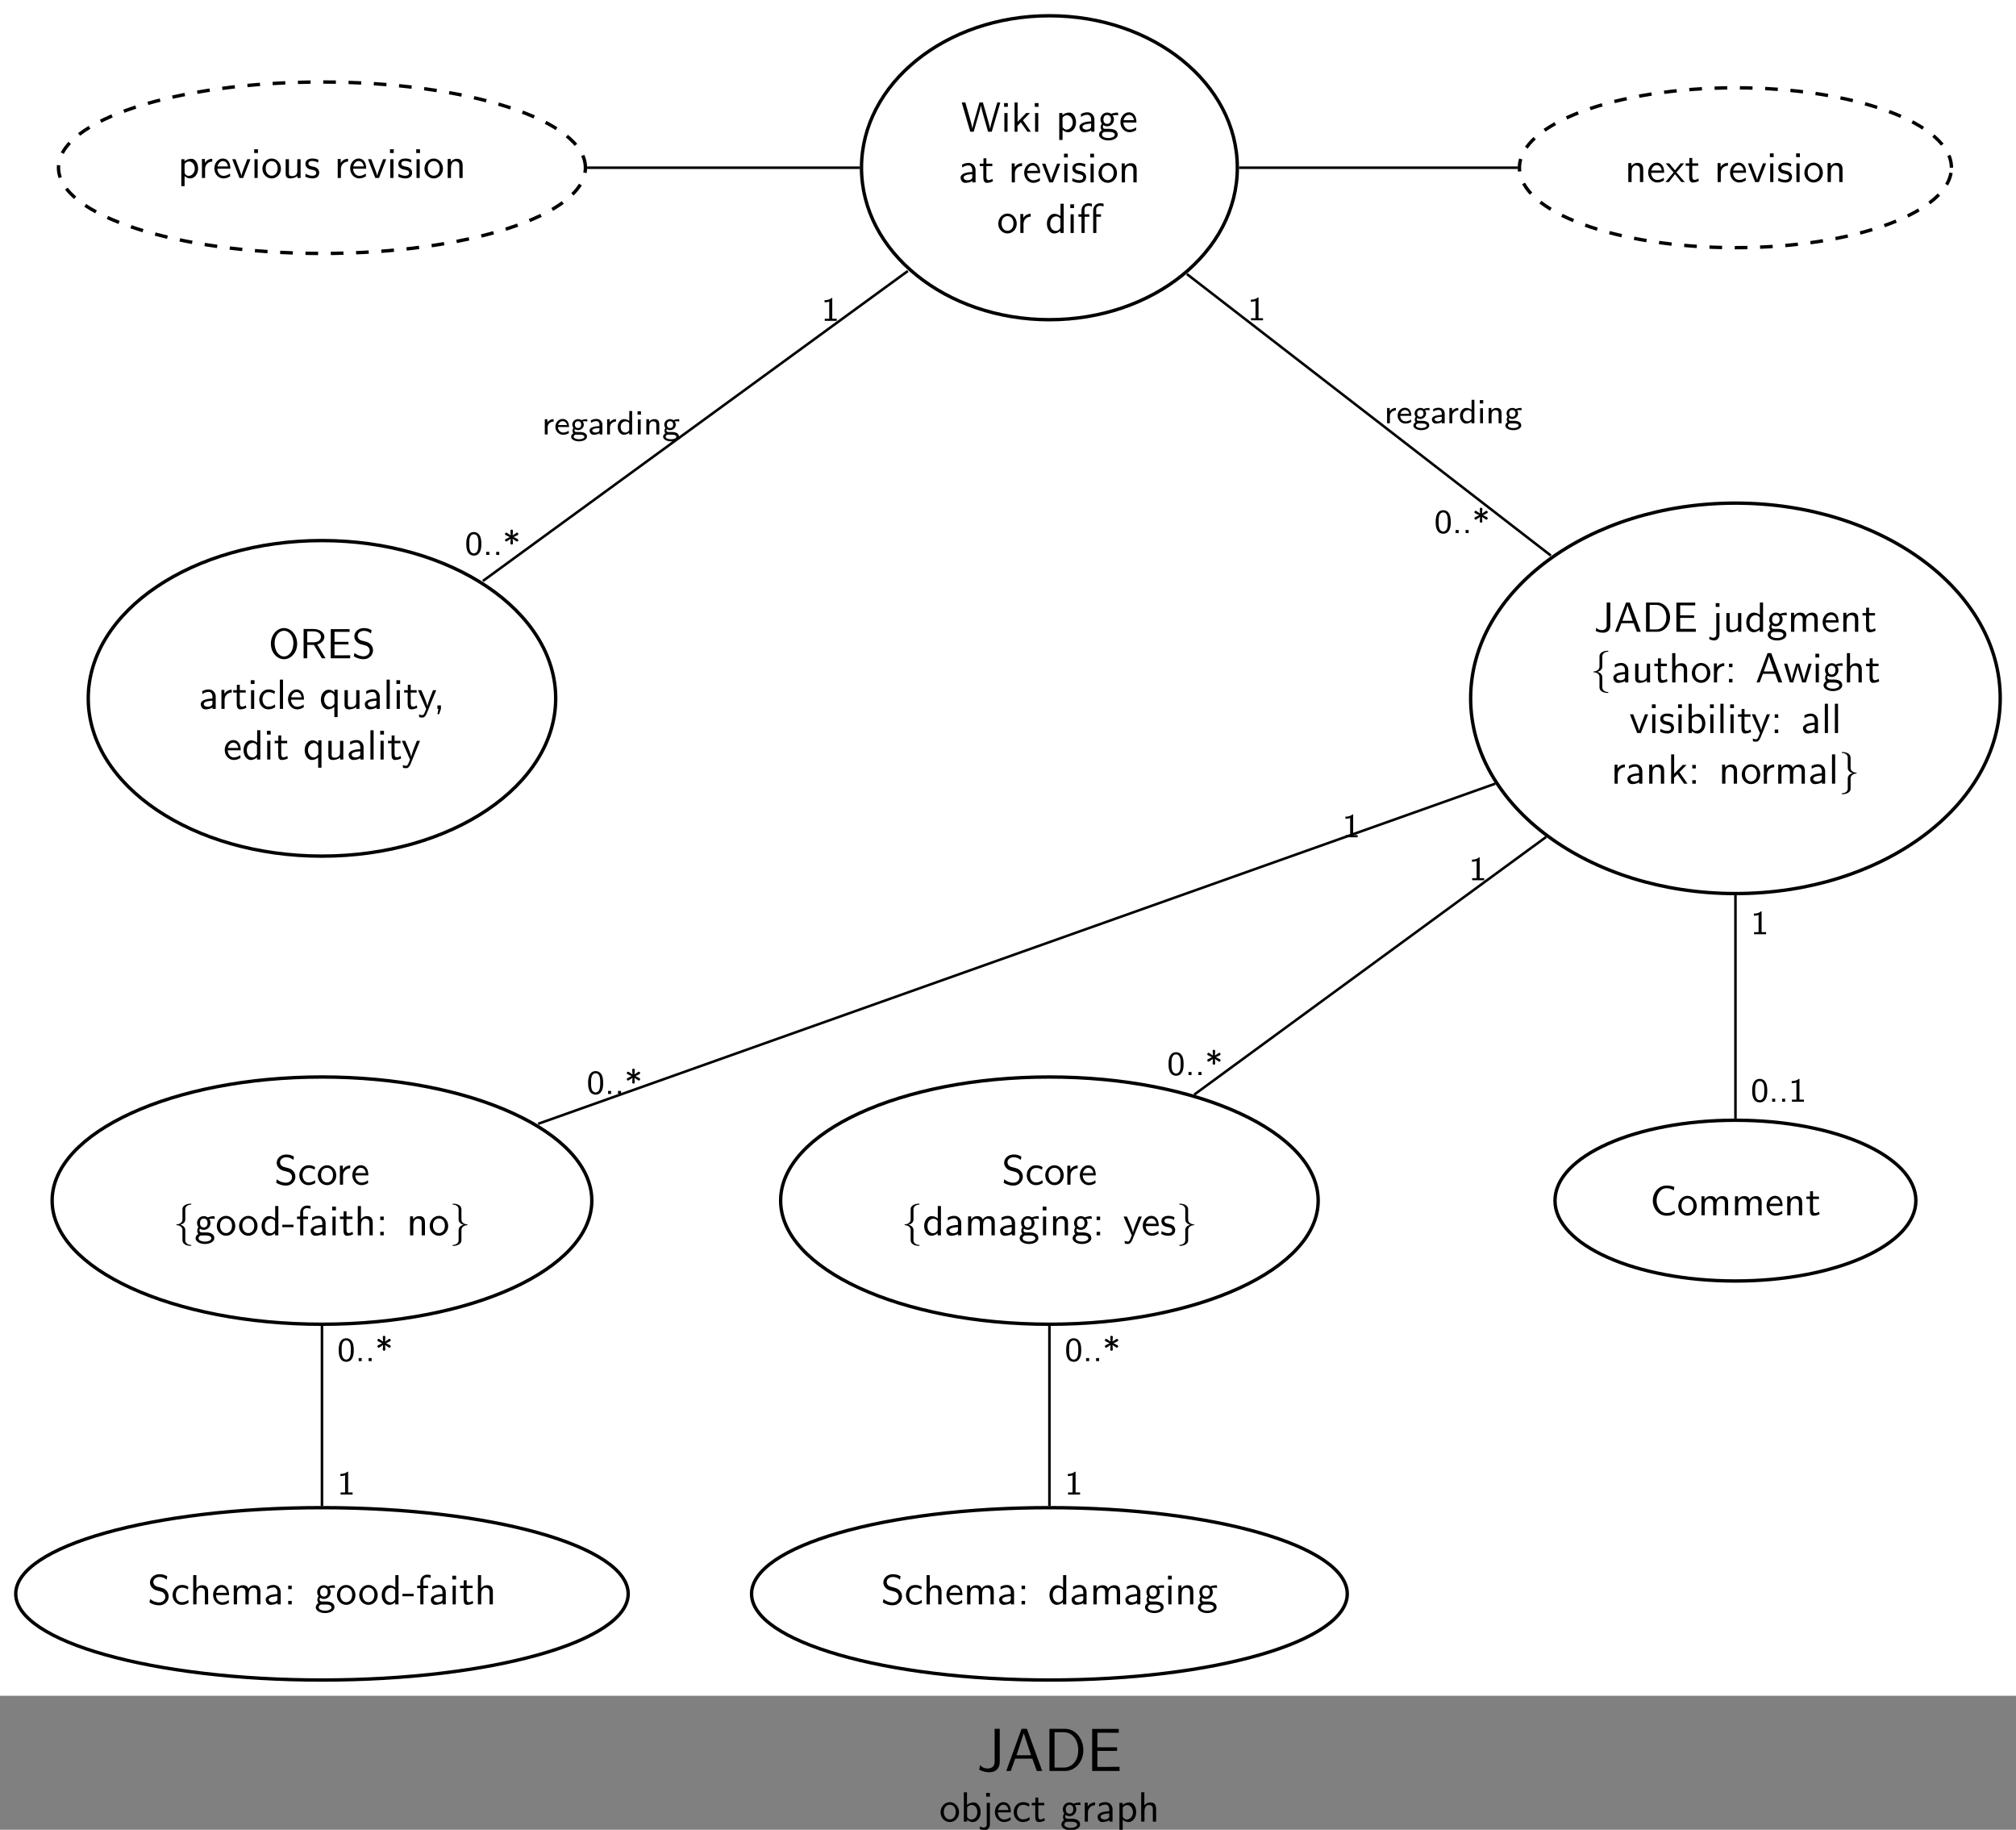 <?xml version='1.0' encoding='UTF-8'?>
<!-- This file was generated by dvisvgm 2.1.3 -->
<svg height='432.122pt' version='1.1' viewBox='-17.938 52.801 476.165 432.122' width='476.165pt' xmlns='http://www.w3.org/2000/svg' xmlns:xlink='http://www.w3.org/1999/xlink'>
<rect x="-17.938" y="52.801" width="476.165" height="432.122" fill="#808080" stroke="none"/>
<defs>
<path d='M5.265 -9.956H4.003L0.387 0H1.449L2.496 -2.912H6.542L7.603 0H8.88L5.265 -9.956ZM4.519 -8.923L6.241 -3.716H2.812L4.519 -8.923Z' id='g0-65'/>
<path d='M1.306 -9.956V0H4.992C7.388 0 9.311 -2.166 9.311 -4.892C9.311 -7.69 7.403 -9.956 4.992 -9.956H1.306ZM2.511 -0.803V-9.153H4.663C6.585 -9.153 8.106 -7.503 8.106 -4.906C8.106 -2.281 6.513 -0.803 4.663 -0.803H2.511Z' id='g0-68'/>
<path d='M7.173 -4.734V-5.595H2.525V-9.038H4.476C4.648 -9.038 4.82 -9.024 4.992 -9.024H7.575V-9.928H1.291V0H7.761V-0.976H5.882C5.71 -0.976 5.538 -0.961 5.365 -0.961H2.525V-4.734H7.173Z' id='g0-69'/>
<path d='M5.437 -9.956H4.232V-2.181C4.232 -1.349 3.83 -0.588 2.568 -0.588C1.765 -0.588 1.148 -0.961 0.789 -1.377L0.588 -0.301C1.42 0.129 2.224 0.301 2.984 0.301C4.49 0.301 5.437 -0.588 5.437 -2.123V-9.956Z' id='g0-74'/>
<path d='M2.819 -6.147C2.819 -6.545 3.078 -7.183 4.164 -7.253C4.214 -7.263 4.254 -7.303 4.254 -7.362C4.254 -7.472 4.174 -7.472 4.065 -7.472C3.068 -7.472 2.162 -6.964 2.152 -6.227V-3.955C2.152 -3.567 2.152 -3.248 1.753 -2.919C1.405 -2.63 1.026 -2.61 0.807 -2.6C0.757 -2.59 0.717 -2.55 0.717 -2.491C0.717 -2.391 0.777 -2.391 0.877 -2.381C1.534 -2.341 2.012 -1.983 2.122 -1.494C2.152 -1.385 2.152 -1.365 2.152 -1.006V0.966C2.152 1.385 2.152 1.704 2.63 2.082C3.019 2.381 3.676 2.491 4.065 2.491C4.174 2.491 4.254 2.491 4.254 2.381C4.254 2.281 4.194 2.281 4.095 2.271C3.467 2.232 2.979 1.913 2.849 1.405C2.819 1.315 2.819 1.295 2.819 0.936V-1.156C2.819 -1.614 2.74 -1.783 2.421 -2.102C2.212 -2.311 1.923 -2.411 1.644 -2.491C2.461 -2.72 2.819 -3.178 2.819 -3.756V-6.147Z' id='g3-102'/>
<path d='M2.152 1.166C2.152 1.564 1.893 2.202 0.807 2.271C0.757 2.281 0.717 2.321 0.717 2.381C0.717 2.491 0.827 2.491 0.917 2.491C1.883 2.491 2.809 2.002 2.819 1.245V-1.026C2.819 -1.415 2.819 -1.734 3.218 -2.062C3.567 -2.351 3.945 -2.371 4.164 -2.381C4.214 -2.391 4.254 -2.431 4.254 -2.491C4.254 -2.59 4.194 -2.59 4.095 -2.6C3.437 -2.64 2.959 -2.999 2.849 -3.487C2.819 -3.597 2.819 -3.616 2.819 -3.975V-5.948C2.819 -6.366 2.819 -6.685 2.341 -7.064C1.943 -7.372 1.255 -7.472 0.917 -7.472C0.827 -7.472 0.717 -7.472 0.717 -7.362C0.717 -7.263 0.777 -7.263 0.877 -7.253C1.504 -7.213 1.993 -6.894 2.122 -6.386C2.152 -6.296 2.152 -6.276 2.152 -5.918V-3.826C2.152 -3.367 2.232 -3.198 2.55 -2.879C2.76 -2.67 3.049 -2.57 3.328 -2.491C2.511 -2.262 2.152 -1.803 2.152 -1.225V1.166Z' id='g3-103'/>
<path d='M1.753 -3.846H2.849V-4.423H1.724V-5.609C1.724 -6.346 2.391 -6.416 2.65 -6.416C2.849 -6.416 3.118 -6.396 3.457 -6.247V-6.914C3.337 -6.944 3.029 -7.024 2.66 -7.024C1.724 -7.024 1.006 -6.316 1.006 -5.32V-4.423H0.269V-3.846H1.006V0H1.753V-3.846ZM4.513 -3.846H5.609V-4.423H4.483V-5.609C4.483 -6.346 5.151 -6.416 5.41 -6.416C5.609 -6.416 5.878 -6.396 6.217 -6.247V-6.914C6.097 -6.944 5.788 -7.024 5.42 -7.024C4.483 -7.024 3.766 -6.316 3.766 -5.32V0H4.513V-3.846Z' id='g2-11'/>
<path d='M1.793 -0.01V-0.827H0.966V0H1.215L0.966 1.245H1.375L1.793 -0.01Z' id='g2-44'/>
<path d='M2.75 -1.923V-2.501H0.11V-1.923H2.75Z' id='g2-45'/>
<path d='M1.793 -4.423H0.966V-3.597H1.793V-4.423ZM0.966 -0.827V0H1.793V-0.827H0.966Z' id='g2-58'/>
<path d='M3.756 -6.914H2.879L0.279 0H1.016L1.783 -2.032H4.682L5.44 0H6.356L3.756 -6.914ZM4.463 -2.59H1.993L2.64 -4.394C2.849 -4.981 3.158 -5.828 3.228 -6.197H3.238C3.258 -6.057 3.328 -5.808 3.557 -5.151L4.463 -2.59Z' id='g2-65'/>
<path d='M5.798 -1.136C5.21 -0.747 4.872 -0.538 3.885 -0.538C2.451 -0.538 1.554 -2.032 1.554 -3.467C1.554 -4.822 2.381 -6.386 3.905 -6.386C4.613 -6.386 5.061 -6.217 5.609 -5.868L5.748 -6.685C5.32 -6.894 4.553 -7.024 3.915 -7.024C2.072 -7.024 0.658 -5.469 0.658 -3.377C0.658 -1.803 1.843 0.11 3.915 0.11C4.832 0.11 5.21 -0.05 5.858 -0.448L5.798 -1.136Z' id='g2-67'/>
<path d='M0.956 -6.914V0H3.577C5.27 0 6.625 -1.514 6.625 -3.397C6.625 -5.33 5.28 -6.914 3.567 -6.914H0.956ZM1.813 -0.558V-6.356H3.337C4.732 -6.356 5.768 -5.151 5.768 -3.397C5.768 -1.704 4.732 -0.558 3.337 -0.558H1.813Z' id='g2-68'/>
<path d='M5.111 -3.278V-3.885H1.823V-6.247H3.198C3.318 -6.247 3.437 -6.237 3.557 -6.237H5.38V-6.884H0.936V0H5.519V-0.707H4.264C4.144 -0.707 4.025 -0.697 3.905 -0.697H1.823V-3.278H5.111Z' id='g2-69'/>
<path d='M3.865 -6.914H3.009V-1.514C3.009 -1.345 3.009 -0.389 1.833 -0.389C1.415 -0.389 0.897 -0.568 0.558 -0.946L0.418 -0.199C0.658 -0.08 1.285 0.219 2.122 0.219C3.148 0.219 3.865 -0.359 3.865 -1.484V-6.914Z' id='g2-74'/>
<path d='M6.765 -3.437C6.765 -5.529 5.32 -7.133 3.666 -7.133C1.973 -7.133 0.558 -5.509 0.558 -3.437C0.558 -1.325 2.032 0.219 3.656 0.219C5.32 0.219 6.765 -1.345 6.765 -3.437ZM3.666 -0.428C2.491 -0.428 1.445 -1.674 1.445 -3.587C1.445 -5.41 2.54 -6.496 3.656 -6.496C4.812 -6.496 5.878 -5.37 5.878 -3.587C5.878 -1.644 4.802 -0.428 3.666 -0.428Z' id='g2-79'/>
<path d='M4.174 -3.248C5.2 -3.547 5.868 -4.254 5.868 -5.061C5.868 -6.047 4.782 -6.914 3.357 -6.914H0.956V0H1.813V-3.158H3.387L5.26 0H6.147L4.174 -3.248ZM1.813 -3.766V-6.356H3.248C4.403 -6.356 5.061 -5.768 5.061 -5.061S4.423 -3.766 3.248 -3.766H1.813Z' id='g2-82'/>
<path d='M4.633 -6.635C4.085 -6.964 3.537 -7.133 2.809 -7.133C1.425 -7.133 0.558 -6.157 0.558 -5.171C0.558 -4.742 0.697 -4.324 1.096 -3.905C1.514 -3.457 1.953 -3.337 2.54 -3.198C3.387 -2.989 3.487 -2.959 3.766 -2.71C3.965 -2.54 4.184 -2.212 4.184 -1.783C4.184 -1.126 3.636 -0.468 2.73 -0.468C2.321 -0.468 1.425 -0.568 0.588 -1.275L0.438 -0.468C1.315 0.08 2.112 0.219 2.74 0.219C4.055 0.219 4.971 -0.787 4.971 -1.883C4.971 -2.531 4.663 -3.009 4.443 -3.248C3.975 -3.746 3.646 -3.836 2.73 -4.065C2.152 -4.204 1.993 -4.244 1.694 -4.503C1.624 -4.563 1.345 -4.852 1.345 -5.29C1.345 -5.878 1.883 -6.476 2.8 -6.476C3.636 -6.476 4.115 -6.147 4.483 -5.838L4.633 -6.635Z' id='g2-83'/>
<path d='M9.255 -6.914H8.538L7.631 -3.786C7.372 -2.899 6.894 -1.225 6.844 -0.717H6.834C6.834 -0.727 6.775 -1.245 6.117 -3.517L5.141 -6.914H4.334L3.437 -3.806C3.218 -3.039 2.72 -1.295 2.67 -0.737H2.66C2.62 -1.136 2.351 -2.112 2.271 -2.441L1.803 -4.105L0.996 -6.914H0.139L2.162 0H2.969L3.965 -3.457C4.174 -4.184 4.603 -5.669 4.663 -6.187H4.672C4.712 -5.888 4.951 -4.941 5.22 -3.995L6.366 0H7.233L9.255 -6.914Z' id='g2-87'/>
<path d='M3.975 -2.879C3.975 -3.895 3.248 -4.593 2.331 -4.593C1.684 -4.593 1.235 -4.433 0.767 -4.164L0.827 -3.507C1.345 -3.875 1.843 -4.005 2.331 -4.005C2.8 -4.005 3.198 -3.606 3.198 -2.869V-2.441C1.704 -2.421 0.438 -2.002 0.438 -1.126C0.438 -0.697 0.707 0.11 1.574 0.11C1.714 0.11 2.65 0.09 3.228 -0.359V0H3.975V-2.879ZM3.198 -1.315C3.198 -1.126 3.198 -0.877 2.859 -0.687C2.57 -0.508 2.192 -0.498 2.082 -0.498C1.604 -0.498 1.156 -0.727 1.156 -1.146C1.156 -1.843 2.77 -1.913 3.198 -1.933V-1.315Z' id='g2-97'/>
<path d='M1.564 -6.914H0.817V0H1.594V-0.458C1.833 -0.239 2.262 0.11 2.929 0.11C3.925 0.11 4.782 -0.887 4.782 -2.222C4.782 -3.457 4.105 -4.533 3.168 -4.533C2.78 -4.533 2.162 -4.433 1.564 -3.945V-6.914ZM1.594 -3.337C1.753 -3.577 2.112 -3.925 2.66 -3.925C3.248 -3.925 4.005 -3.497 4.005 -2.222C4.005 -0.927 3.168 -0.498 2.56 -0.498C2.172 -0.498 1.843 -0.677 1.594 -1.136V-3.337Z' id='g2-98'/>
<path d='M4.085 -4.164C3.497 -4.503 3.158 -4.593 2.55 -4.593C1.166 -4.593 0.359 -3.387 0.359 -2.212C0.359 -0.976 1.265 0.11 2.511 0.11C3.049 0.11 3.597 -0.03 4.135 -0.399L4.075 -1.066C3.567 -0.667 3.029 -0.528 2.521 -0.528C1.694 -0.528 1.136 -1.245 1.136 -2.222C1.136 -2.999 1.504 -3.955 2.56 -3.955C3.078 -3.955 3.417 -3.875 3.965 -3.517L4.085 -4.164Z' id='g2-99'/>
<path d='M4.324 -6.914H3.577V-3.985C3.049 -4.423 2.491 -4.533 2.122 -4.533C1.136 -4.533 0.359 -3.497 0.359 -2.212C0.359 -0.907 1.126 0.11 2.072 0.11C2.401 0.11 2.989 0.02 3.547 -0.518V0H4.324V-6.914ZM3.547 -1.385C3.547 -1.245 3.537 -1.066 3.218 -0.777C2.989 -0.578 2.74 -0.498 2.481 -0.498C1.863 -0.498 1.136 -0.966 1.136 -2.202C1.136 -3.517 1.993 -3.925 2.58 -3.925C3.029 -3.925 3.328 -3.696 3.547 -3.377V-1.385Z' id='g2-100'/>
<path d='M4.125 -2.182C4.125 -2.521 4.115 -3.268 3.726 -3.865C3.318 -4.483 2.71 -4.593 2.351 -4.593C1.245 -4.593 0.349 -3.537 0.349 -2.252C0.349 -0.936 1.305 0.11 2.501 0.11C3.128 0.11 3.696 -0.13 4.085 -0.408L4.025 -1.056C3.397 -0.538 2.74 -0.498 2.511 -0.498C1.714 -0.498 1.076 -1.205 1.046 -2.182H4.125ZM1.096 -2.73C1.255 -3.487 1.783 -3.985 2.351 -3.985C2.869 -3.985 3.427 -3.646 3.557 -2.73H1.096Z' id='g2-101'/>
<path d='M1.753 -3.846H2.849V-4.423H1.724V-5.609C1.724 -6.346 2.391 -6.416 2.65 -6.416C2.849 -6.416 3.118 -6.396 3.457 -6.247V-6.914C3.337 -6.944 3.029 -7.024 2.66 -7.024C1.724 -7.024 1.006 -6.316 1.006 -5.32V-4.423H0.269V-3.846H1.006V0H1.753V-3.846Z' id='g2-102'/>
<path d='M3.507 -3.895C3.726 -3.895 4.005 -3.935 4.244 -3.935C4.423 -3.935 4.812 -3.905 4.832 -3.905L4.722 -4.533C4.025 -4.533 3.447 -4.344 3.148 -4.214C2.939 -4.384 2.6 -4.533 2.202 -4.533C1.345 -4.533 0.618 -3.816 0.618 -2.909C0.618 -2.54 0.747 -2.182 0.946 -1.923C0.658 -1.514 0.658 -1.126 0.658 -1.076C0.658 -0.817 0.747 -0.528 0.917 -0.319C0.399 -0.01 0.279 0.448 0.279 0.707C0.279 1.455 1.265 2.052 2.481 2.052C3.706 2.052 4.692 1.465 4.692 0.697C4.692 -0.687 3.029 -0.687 2.64 -0.687H1.763C1.634 -0.687 1.186 -0.687 1.186 -1.215C1.186 -1.325 1.225 -1.484 1.295 -1.574C1.504 -1.425 1.833 -1.285 2.202 -1.285C3.098 -1.285 3.796 -2.022 3.796 -2.909C3.796 -3.387 3.577 -3.756 3.467 -3.905L3.507 -3.895ZM2.202 -1.853C1.833 -1.853 1.315 -2.082 1.315 -2.909S1.833 -3.965 2.202 -3.965C2.63 -3.965 3.098 -3.686 3.098 -2.909S2.63 -1.853 2.202 -1.853ZM2.65 0.03C2.869 0.03 3.995 0.03 3.995 0.717C3.995 1.156 3.308 1.484 2.491 1.484C1.684 1.484 0.976 1.176 0.976 0.707C0.976 0.677 0.976 0.03 1.753 0.03H2.65Z' id='g2-103'/>
<path d='M4.334 -2.969C4.334 -3.626 4.184 -4.533 2.969 -4.533C2.351 -4.533 1.873 -4.224 1.554 -3.816V-6.914H0.807V0H1.584V-2.441C1.584 -3.098 1.833 -3.925 2.59 -3.925C3.547 -3.925 3.557 -3.218 3.557 -2.899V0H4.334V-2.969Z' id='g2-104'/>
<path d='M1.624 -6.775H0.737V-5.888H1.624V-6.775ZM1.554 -4.423H0.807V0H1.554V-4.423Z' id='g2-105'/>
<path d='M1.833 -6.775H0.946V-5.888H1.833V-6.775ZM-0.608 1.704C-0.13 1.983 0.329 2.042 0.588 2.042C1.215 2.042 1.833 1.524 1.833 0.588V-4.423H1.086V0.677C1.086 1.315 0.588 1.405 0.309 1.405C0.02 1.405 -0.239 1.295 -0.458 1.096L-0.608 1.704Z' id='g2-106'/>
<path d='M2.8 -2.71L4.473 -4.423H3.577L1.554 -2.351V-6.914H0.837V0H1.524V-1.405L2.321 -2.232L3.875 0H4.692L2.8 -2.71Z' id='g2-107'/>
<path d='M1.554 -6.914H0.807V0H1.554V-6.914Z' id='g2-108'/>
<path d='M7.103 -2.969C7.103 -3.636 6.944 -4.533 5.738 -4.533C5.141 -4.533 4.623 -4.254 4.254 -3.716C3.995 -4.473 3.298 -4.533 2.979 -4.533C2.262 -4.533 1.793 -4.125 1.524 -3.766V-4.483H0.807V0H1.584V-2.441C1.584 -3.118 1.853 -3.925 2.59 -3.925C3.517 -3.925 3.567 -3.278 3.567 -2.899V0H4.344V-2.441C4.344 -3.118 4.613 -3.925 5.35 -3.925C6.276 -3.925 6.326 -3.278 6.326 -2.899V0H7.103V-2.969Z' id='g2-109'/>
<path d='M4.334 -2.969C4.334 -3.626 4.184 -4.533 2.969 -4.533C2.072 -4.533 1.584 -3.856 1.524 -3.776V-4.483H0.807V0H1.584V-2.441C1.584 -3.098 1.833 -3.925 2.59 -3.925C3.547 -3.925 3.557 -3.218 3.557 -2.899V0H4.334V-2.969Z' id='g2-110'/>
<path d='M4.672 -2.192C4.672 -3.527 3.676 -4.593 2.491 -4.593C1.265 -4.593 0.299 -3.497 0.299 -2.192C0.299 -0.877 1.315 0.11 2.481 0.11C3.676 0.11 4.672 -0.897 4.672 -2.192ZM2.481 -0.528C1.793 -0.528 1.076 -1.086 1.076 -2.291S1.833 -3.985 2.481 -3.985C3.178 -3.985 3.895 -3.467 3.895 -2.291S3.218 -0.528 2.481 -0.528Z' id='g2-111'/>
<path d='M1.594 -0.458C1.903 -0.169 2.341 0.11 2.939 0.11C3.905 0.11 4.782 -0.867 4.782 -2.222C4.782 -3.417 4.154 -4.533 3.198 -4.533C2.6 -4.533 2.022 -4.324 1.564 -3.935V-4.423H0.817V1.933H1.594V-0.458ZM1.594 -3.318C1.833 -3.666 2.222 -3.895 2.65 -3.895C3.407 -3.895 4.005 -3.138 4.005 -2.222C4.005 -1.196 3.298 -0.498 2.55 -0.498C2.162 -0.498 1.893 -0.697 1.694 -0.966C1.594 -1.116 1.594 -1.136 1.594 -1.315V-3.318Z' id='g2-112'/>
<path d='M4.324 -4.533H3.577V-3.856C3.477 -3.985 2.989 -4.533 2.212 -4.533C1.215 -4.533 0.359 -3.547 0.359 -2.202C0.359 -0.936 1.086 0.11 2.042 0.11C2.6 0.11 3.128 -0.12 3.547 -0.498V1.933H4.324V-4.533ZM3.577 -1.395C3.577 -1.215 3.577 -1.196 3.477 -1.066C3.218 -0.667 2.849 -0.498 2.491 -0.498C1.734 -0.498 1.136 -1.275 1.136 -2.202C1.136 -3.218 1.853 -3.895 2.58 -3.895C3.268 -3.895 3.577 -3.188 3.577 -2.79V-1.395Z' id='g2-113'/>
<path d='M1.564 -2.132C1.564 -3.128 2.281 -3.846 3.258 -3.865V-4.533C2.371 -4.523 1.823 -4.035 1.514 -3.577V-4.483H0.817V0H1.564V-2.132Z' id='g2-114'/>
<path d='M3.417 -4.274C2.899 -4.513 2.491 -4.593 1.983 -4.593C1.734 -4.593 0.329 -4.593 0.329 -3.288C0.329 -2.8 0.618 -2.481 0.867 -2.291C1.176 -2.072 1.395 -2.032 1.943 -1.923C2.301 -1.853 2.879 -1.734 2.879 -1.205C2.879 -0.518 2.092 -0.518 1.943 -0.518C1.136 -0.518 0.578 -0.887 0.399 -1.006L0.279 -0.329C0.598 -0.169 1.146 0.11 1.953 0.11C2.132 0.11 2.68 0.11 3.108 -0.209C3.417 -0.448 3.587 -0.847 3.587 -1.275C3.587 -1.823 3.218 -2.162 3.198 -2.192C2.809 -2.54 2.54 -2.6 2.042 -2.69C1.494 -2.8 1.036 -2.899 1.036 -3.387C1.036 -4.005 1.753 -4.005 1.883 -4.005C2.202 -4.005 2.73 -3.965 3.298 -3.626L3.417 -4.274Z' id='g2-115'/>
<path d='M1.743 -3.846H3.148V-4.423H1.743V-5.689H1.056V-4.423H0.189V-3.846H1.026V-1.186C1.026 -0.588 1.166 0.11 1.853 0.11C2.55 0.11 3.059 -0.139 3.308 -0.269L3.148 -0.857C2.889 -0.648 2.57 -0.528 2.252 -0.528C1.883 -0.528 1.743 -0.827 1.743 -1.355V-3.846Z' id='g2-116'/>
<path d='M4.334 -4.423H3.557V-1.534C3.557 -0.787 2.999 -0.438 2.361 -0.438C1.654 -0.438 1.584 -0.697 1.584 -1.126V-4.423H0.807V-1.086C0.807 -0.369 1.036 0.11 1.863 0.11C2.391 0.11 3.098 -0.05 3.587 -0.478V0H4.334V-4.423Z' id='g2-117'/>
<path d='M4.443 -4.423H3.696L2.909 -2.351C2.7 -1.803 2.391 -0.996 2.311 -0.528H2.301C2.242 -0.887 1.983 -1.574 1.883 -1.843L0.917 -4.423H0.139L1.853 0H2.73L4.443 -4.423Z' id='g2-118'/>
<path d='M6.655 -4.423H5.928L5.29 -2.311C5.181 -1.953 4.882 -0.966 4.832 -0.538H4.822C4.782 -0.847 4.533 -1.734 4.364 -2.301L3.716 -4.423H3.019L2.451 -2.55C2.341 -2.202 2.002 -1.056 1.963 -0.548H1.953C1.903 -1.026 1.574 -2.152 1.415 -2.7L0.897 -4.423H0.139L1.504 0H2.291C2.341 -0.159 2.69 -1.275 2.909 -2.052C3.049 -2.511 3.328 -3.497 3.357 -3.865H3.367C3.387 -3.587 3.557 -2.899 3.686 -2.471L4.413 0H5.29L6.655 -4.423Z' id='g2-119'/>
<path d='M2.59 -2.281L4.413 -4.423H3.597L2.262 -2.78L0.887 -4.423H0.06L1.933 -2.281L0 0H0.817L2.262 -1.873L3.756 0H4.583L2.59 -2.281Z' id='g2-120'/>
<path d='M4.443 -4.423H3.696C2.401 -1.255 2.381 -0.797 2.371 -0.568H2.361C2.301 -1.235 1.504 -3.088 1.465 -3.178L0.927 -4.423H0.139L2.072 0C1.953 0.309 1.753 0.807 1.714 0.897C1.455 1.474 1.285 1.474 1.146 1.474C0.986 1.474 0.667 1.435 0.369 1.315L0.428 1.963C0.648 2.012 0.927 2.042 1.146 2.042C1.494 2.042 1.863 1.923 2.271 0.907L4.443 -4.423Z' id='g2-121'/>
<path d='M2.343 -3.802L3.172 -3.252C3.252 -3.196 3.3 -3.164 3.379 -3.164C3.507 -3.164 3.682 -3.276 3.682 -3.483C3.682 -3.658 3.571 -3.714 3.475 -3.762L2.582 -4.208L3.475 -4.655C3.571 -4.702 3.682 -4.758 3.682 -4.934C3.682 -5.141 3.507 -5.252 3.379 -5.252C3.3 -5.252 3.252 -5.22 3.172 -5.165L2.343 -4.615L2.415 -5.675C2.415 -5.898 2.232 -5.978 2.112 -5.978S1.809 -5.898 1.809 -5.675L1.881 -4.615L1.052 -5.165C0.972 -5.22 0.925 -5.252 0.845 -5.252C0.717 -5.252 0.542 -5.141 0.542 -4.934C0.542 -4.758 0.654 -4.702 0.749 -4.655L1.642 -4.208L0.749 -3.762C0.654 -3.714 0.542 -3.658 0.542 -3.483C0.542 -3.276 0.717 -3.164 0.845 -3.164C0.917 -3.164 0.933 -3.164 1.108 -3.292C1.339 -3.435 1.403 -3.491 1.881 -3.802L1.809 -2.742C1.809 -2.519 1.993 -2.439 2.112 -2.439S2.415 -2.519 2.415 -2.742L2.407 -2.813L2.343 -3.802Z' id='g1-42'/>
<path d='M1.53 -0.717H0.813V0H1.53V-0.717Z' id='g1-46'/>
<path d='M3.889 -2.59C3.889 -2.973 3.889 -3.905 3.515 -4.559C3.108 -5.276 2.495 -5.396 2.112 -5.396C1.753 -5.396 1.132 -5.284 0.733 -4.599C0.351 -3.961 0.335 -3.092 0.335 -2.59C0.335 -2.001 0.367 -1.275 0.701 -0.669C1.052 -0.024 1.642 0.167 2.112 0.167C2.909 0.167 3.347 -0.295 3.587 -0.797C3.865 -1.363 3.889 -2.096 3.889 -2.59ZM2.112 -0.359C1.777 -0.359 1.395 -0.55 1.196 -1.124C1.036 -1.61 1.028 -2.112 1.028 -2.694C1.028 -3.427 1.028 -4.87 2.112 -4.87S3.196 -3.427 3.196 -2.694C3.196 -2.168 3.196 -1.57 3.005 -1.06C2.782 -0.486 2.375 -0.359 2.112 -0.359Z' id='g1-48'/>
<path d='M2.558 -5.396H2.383C1.865 -4.918 1.211 -4.886 0.733 -4.87V-4.368C1.044 -4.376 1.443 -4.392 1.841 -4.551V-0.502H0.781V0H3.618V-0.502H2.558V-5.396Z' id='g1-49'/>
<path d='M3.395 -2.295C3.395 -3.108 2.774 -3.658 1.985 -3.658C1.482 -3.658 1.1 -3.555 0.654 -3.316L0.701 -2.734C0.964 -2.909 1.355 -3.148 1.985 -3.148C2.335 -3.148 2.702 -2.885 2.702 -2.287V-1.969C1.522 -1.929 0.359 -1.682 0.359 -0.94C0.359 -0.542 0.63 0.08 1.331 0.08C1.674 0.08 2.303 0.008 2.726 -0.303V0H3.395V-2.295ZM2.702 -1.132C2.702 -0.972 2.702 -0.765 2.423 -0.598C2.168 -0.454 1.857 -0.446 1.769 -0.446C1.331 -0.446 0.996 -0.646 0.996 -0.948C0.996 -1.459 2.343 -1.506 2.702 -1.522V-1.132Z' id='g1-97'/>
<path d='M3.69 -5.531H3.021V-3.196C2.511 -3.571 1.993 -3.618 1.761 -3.618C0.925 -3.618 0.287 -2.782 0.287 -1.769S0.917 0.08 1.737 0.08C2.232 0.08 2.694 -0.143 2.997 -0.414V0H3.69V-5.531ZM2.997 -0.988C2.798 -0.662 2.495 -0.446 2.112 -0.446C1.554 -0.446 0.98 -0.837 0.98 -1.761C0.98 -2.758 1.658 -3.092 2.2 -3.092C2.519 -3.092 2.79 -2.957 2.997 -2.686V-0.988Z' id='g1-100'/>
<path d='M3.427 -0.869C2.981 -0.55 2.479 -0.446 2.136 -0.446C1.443 -0.446 0.917 -1.012 0.893 -1.745H3.507C3.507 -2.112 3.467 -2.646 3.156 -3.1C2.869 -3.507 2.391 -3.658 2.001 -3.658C1.028 -3.658 0.279 -2.805 0.279 -1.793C0.279 -0.773 1.076 0.08 2.128 0.08C2.59 0.08 3.068 -0.056 3.475 -0.303L3.427 -0.869ZM0.948 -2.224C1.132 -2.861 1.602 -3.132 2.001 -3.132C2.351 -3.132 2.869 -2.965 3.021 -2.224H0.948Z' id='g1-101'/>
<path d='M4.009 -3.618C3.834 -3.618 3.3 -3.61 2.694 -3.379L2.678 -3.371C2.391 -3.563 2.112 -3.618 1.881 -3.618C1.1 -3.618 0.518 -3.005 0.518 -2.319C0.518 -2.04 0.614 -1.753 0.797 -1.53C0.685 -1.395 0.566 -1.172 0.566 -0.869C0.566 -0.558 0.693 -0.359 0.765 -0.263C0.327 -0.008 0.239 0.359 0.239 0.55C0.239 1.156 1.076 1.634 2.112 1.634C3.156 1.634 3.985 1.156 3.985 0.55C3.985 -0.574 2.59 -0.574 2.248 -0.574H1.506C1.379 -0.574 1.036 -0.574 1.036 -0.988C1.036 -1.148 1.092 -1.227 1.1 -1.243C1.379 -1.068 1.658 -1.012 1.873 -1.012C2.654 -1.012 3.236 -1.626 3.236 -2.311C3.236 -2.566 3.164 -2.798 3.021 -3.013C2.989 -3.061 2.989 -3.068 2.989 -3.076C2.989 -3.108 3.467 -3.108 3.507 -3.108C3.515 -3.108 3.818 -3.108 4.105 -3.076L4.009 -3.618ZM1.881 -1.506C1.451 -1.506 1.132 -1.777 1.132 -2.311C1.132 -2.933 1.53 -3.124 1.873 -3.124C2.303 -3.124 2.622 -2.853 2.622 -2.319C2.622 -1.698 2.224 -1.506 1.881 -1.506ZM2.256 0.048C2.439 0.048 3.379 0.048 3.379 0.558C3.379 0.901 2.782 1.14 2.112 1.14S0.845 0.901 0.845 0.558C0.845 0.518 0.845 0.048 1.49 0.048H2.256Z' id='g1-103'/>
<path d='M1.403 -5.468H0.598V-4.663H1.403V-5.468ZM1.339 -3.539H0.669V0H1.339V-3.539Z' id='g1-105'/>
<path d='M3.706 -2.359C3.706 -2.981 3.523 -3.618 2.542 -3.618C2.088 -3.618 1.65 -3.435 1.299 -3.013V-3.595H0.662V0H1.355V-1.937C1.355 -2.463 1.578 -3.092 2.192 -3.092C3.013 -3.092 3.013 -2.534 3.013 -2.303V0H3.706V-2.359Z' id='g1-110'/>
<path d='M1.347 -1.698C1.347 -2.558 2.064 -3.021 2.766 -3.029V-3.618C2.096 -3.61 1.61 -3.284 1.291 -2.861V-3.595H0.677V0H1.347V-1.698Z' id='g1-114'/>
</defs>
<g id='page1'>
<path d='M-17.938 453.27H458.227V52.801H-17.938Z' fill='#ffffff'/>
<path d='M120.336 92.41C120.336 81.23 92.477 72.168 58.109 72.168C23.742 72.168 -4.121 81.23 -4.121 92.41C-4.121 103.593 23.742 112.656 58.109 112.656C92.477 112.656 120.336 103.593 120.336 92.41Z' fill='none' stroke='#000000' stroke-dasharray='2.989,2.989' stroke-miterlimit='10.037' stroke-width='0.8'/>
<g transform='matrix(1 0 0 1 -268.8 178.581)'>
<use x='292.869' xlink:href='#g2-112' y='-83.754'/>
<use x='297.739' xlink:href='#g2-114' y='-83.754'/>
<use x='301.143' xlink:href='#g2-101' y='-83.754'/>
<use x='305.571' xlink:href='#g2-118' y='-83.754'/>
<use x='310.165' xlink:href='#g2-105' y='-83.754'/>
<use x='312.545' xlink:href='#g2-111' y='-83.754'/>
<use x='317.526' xlink:href='#g2-117' y='-83.754'/>
<use x='322.674' xlink:href='#g2-115' y='-83.754'/>
<use x='329.813' xlink:href='#g2-114' y='-83.754'/>
<use x='333.217' xlink:href='#g2-101' y='-83.754'/>
<use x='337.645' xlink:href='#g2-118' y='-83.754'/>
<use x='342.239' xlink:href='#g2-105' y='-83.754'/>
<use x='344.619' xlink:href='#g2-115' y='-83.754'/>
<use x='348.438' xlink:href='#g2-105' y='-83.754'/>
<use x='350.818' xlink:href='#g2-111' y='-83.754'/>
<use x='355.799' xlink:href='#g2-110' y='-83.754'/>
</g>
<path d='M274.309 92.41C274.309 72.589 254.438 56.523 229.926 56.523C205.414 56.523 185.543 72.589 185.543 92.41C185.543 112.234 205.414 128.3 229.926 128.3C254.438 128.3 274.309 112.234 274.309 92.41Z' fill='none' stroke='#000000' stroke-miterlimit='10.037' stroke-width='0.8'/>
<g transform='matrix(1 0 0 1 -256.18 191.58)'>
<use x='465.253' xlink:href='#g2-87' y='-107.664'/>
<use x='474.663' xlink:href='#g2-105' y='-107.664'/>
<use x='477.043' xlink:href='#g2-107' y='-107.664'/>
<use x='481.913' xlink:href='#g2-105' y='-107.664'/>
<use x='487.614' xlink:href='#g2-112' y='-107.664'/>
<use x='492.761' xlink:href='#g2-97' y='-107.664'/>
<use x='497.549' xlink:href='#g2-103' y='-107.664'/>
<use x='502.53' xlink:href='#g2-101' y='-107.664'/>
<use x='464.686' xlink:href='#g2-97' y='-95.709'/>
<use x='469.474' xlink:href='#g2-116' y='-95.709'/>
<use x='476.392' xlink:href='#g2-114' y='-95.709'/>
<use x='479.796' xlink:href='#g2-101' y='-95.709'/>
<use x='484.224' xlink:href='#g2-118' y='-95.709'/>
<use x='488.818' xlink:href='#g2-105' y='-95.709'/>
<use x='491.198' xlink:href='#g2-115' y='-95.709'/>
<use x='495.017' xlink:href='#g2-105' y='-95.709'/>
<use x='497.397' xlink:href='#g2-111' y='-95.709'/>
<use x='502.378' xlink:href='#g2-110' y='-95.709'/>
<use x='473.722' xlink:href='#g2-111' y='-83.754'/>
<use x='478.426' xlink:href='#g2-114' y='-83.754'/>
<use x='485.151' xlink:href='#g2-100' y='-83.754'/>
<use x='490.298' xlink:href='#g2-105' y='-83.754'/>
<use x='492.678' xlink:href='#g2-11' y='-83.754'/>
</g>
<path d='M442.977 92.41C442.977 81.988 420.133 73.535 391.957 73.535C363.785 73.535 340.942 81.988 340.942 92.41C340.942 102.835 363.785 111.289 391.957 111.289C420.133 111.289 442.977 102.835 442.977 92.41Z' fill='none' stroke='#000000' stroke-dasharray='2.989,2.989' stroke-miterlimit='10.037' stroke-width='0.8'/>
<g transform='matrix(1 0 0 1 -260.871 179.55)'>
<use x='626.719' xlink:href='#g2-110' y='-83.754'/>
<use x='631.867' xlink:href='#g2-101' y='-83.754'/>
<use x='636.295' xlink:href='#g2-120' y='-83.754'/>
<use x='640.889' xlink:href='#g2-116' y='-83.754'/>
<use x='647.807' xlink:href='#g2-114' y='-83.754'/>
<use x='651.211' xlink:href='#g2-101' y='-83.754'/>
<use x='655.639' xlink:href='#g2-118' y='-83.754'/>
<use x='660.233' xlink:href='#g2-105' y='-83.754'/>
<use x='662.613' xlink:href='#g2-115' y='-83.754'/>
<use x='666.432' xlink:href='#g2-105' y='-83.754'/>
<use x='668.812' xlink:href='#g2-111' y='-83.754'/>
<use x='673.793' xlink:href='#g2-110' y='-83.754'/>
</g>
<path d='M113.313 217.718C113.313 197.144 88.598 180.46 58.109 180.46C27.621 180.46 2.906 197.144 2.906 217.718C2.906 238.296 27.621 254.98 58.109 254.98C88.598 254.98 113.313 238.296 113.313 217.718Z' fill='none' stroke='#000000' stroke-miterlimit='10.037' stroke-width='0.8'/>
<g transform='matrix(1 0 0 1 -263.832 190.612)'>
<use x='309.314' xlink:href='#g2-79' y='17.645'/>
<use x='316.647' xlink:href='#g2-82' y='17.645'/>
<use x='323.082' xlink:href='#g2-69' y='17.645'/>
<use x='329.032' xlink:href='#g2-83' y='17.645'/>
<use x='292.869' xlink:href='#g2-97' y='29.6'/>
<use x='297.379' xlink:href='#g2-114' y='29.6'/>
<use x='300.783' xlink:href='#g2-116' y='29.6'/>
<use x='304.381' xlink:href='#g2-105' y='29.6'/>
<use x='306.761' xlink:href='#g2-99' y='29.6'/>
<use x='311.189' xlink:href='#g2-108' y='29.6'/>
<use x='313.569' xlink:href='#g2-101' y='29.6'/>
<use x='321.317' xlink:href='#g2-113' y='29.6'/>
<use x='326.465' xlink:href='#g2-117' y='29.6'/>
<use x='331.612' xlink:href='#g2-97' y='29.6'/>
<use x='336.4' xlink:href='#g2-108' y='29.6'/>
<use x='338.78' xlink:href='#g2-105' y='29.6'/>
<use x='341.16' xlink:href='#g2-116' y='29.6'/>
<use x='344.481' xlink:href='#g2-121' y='29.6'/>
<use x='348.244' xlink:href='#g2-44' y='29.6'/>
<use x='298.625' xlink:href='#g2-101' y='41.555'/>
<use x='303.053' xlink:href='#g2-100' y='41.555'/>
<use x='308.2' xlink:href='#g2-105' y='41.555'/>
<use x='310.58' xlink:href='#g2-116' y='41.555'/>
<use x='317.498' xlink:href='#g2-113' y='41.555'/>
<use x='322.646' xlink:href='#g2-117' y='41.555'/>
<use x='327.793' xlink:href='#g2-97' y='41.555'/>
<use x='332.581' xlink:href='#g2-108' y='41.555'/>
<use x='334.961' xlink:href='#g2-105' y='41.555'/>
<use x='337.341' xlink:href='#g2-116' y='41.555'/>
<use x='340.662' xlink:href='#g2-121' y='41.555'/>
</g>
<path d='M454.5 217.718C454.5 192.257 426.5 171.617 391.957 171.617C357.418 171.617 329.418 192.257 329.418 217.718C329.418 243.183 357.418 263.824 391.957 263.824C426.5 263.824 454.5 243.183 454.5 217.718Z' fill='none' stroke='#000000' stroke-miterlimit='10.037' stroke-width='0.8'/>
<g transform='matrix(1 0 0 1 -269.021 196.312)'>
<use x='627.563' xlink:href='#g2-74' y='5.69'/>
<use x='632.268' xlink:href='#g2-65' y='5.69'/>
<use x='638.91' xlink:href='#g2-68' y='5.69'/>
<use x='646.105' xlink:href='#g2-69' y='5.69'/>
<use x='655.376' xlink:href='#g2-106' y='5.69'/>
<use x='658.033' xlink:href='#g2-117' y='5.69'/>
<use x='663.18' xlink:href='#g2-100' y='5.69'/>
<use x='668.327' xlink:href='#g2-103' y='5.69'/>
<use x='673.309' xlink:href='#g2-109' y='5.69'/>
<use x='681.224' xlink:href='#g2-101' y='5.69'/>
<use x='685.651' xlink:href='#g2-110' y='5.69'/>
<use x='690.799' xlink:href='#g2-116' y='5.69'/>
<use x='626.719' xlink:href='#g3-102' y='17.645'/>
<use x='631.701' xlink:href='#g2-97' y='17.645'/>
<use x='636.488' xlink:href='#g2-117' y='17.645'/>
<use x='641.636' xlink:href='#g2-116' y='17.645'/>
<use x='645.233' xlink:href='#g2-104' y='17.645'/>
<use x='650.381' xlink:href='#g2-111' y='17.645'/>
<use x='655.085' xlink:href='#g2-114' y='17.645'/>
<use x='658.489' xlink:href='#g2-58' y='17.645'/>
<use x='665.684' xlink:href='#g2-65' y='17.645'/>
<use x='672.326' xlink:href='#g2-119' y='17.645'/>
<use x='679.134' xlink:href='#g2-105' y='17.645'/>
<use x='681.514' xlink:href='#g2-103' y='17.645'/>
<use x='686.495' xlink:href='#g2-104' y='17.645'/>
<use x='691.643' xlink:href='#g2-116' y='17.645'/>
<use x='635.921' xlink:href='#g2-118' y='29.6'/>
<use x='640.515' xlink:href='#g2-105' y='29.6'/>
<use x='642.895' xlink:href='#g2-115' y='29.6'/>
<use x='646.714' xlink:href='#g2-105' y='29.6'/>
<use x='649.094' xlink:href='#g2-98' y='29.6'/>
<use x='654.241' xlink:href='#g2-105' y='29.6'/>
<use x='656.621' xlink:href='#g2-108' y='29.6'/>
<use x='659.001' xlink:href='#g2-105' y='29.6'/>
<use x='661.381' xlink:href='#g2-116' y='29.6'/>
<use x='664.702' xlink:href='#g2-121' y='29.6'/>
<use x='669.296' xlink:href='#g2-58' y='29.6'/>
<use x='676.491' xlink:href='#g2-97' y='29.6'/>
<use x='681.279' xlink:href='#g2-108' y='29.6'/>
<use x='683.659' xlink:href='#g2-108' y='29.6'/>
<use x='631.618' xlink:href='#g2-114' y='41.555'/>
<use x='635.022' xlink:href='#g2-97' y='41.555'/>
<use x='639.809' xlink:href='#g2-110' y='41.555'/>
<use x='644.957' xlink:href='#g2-107' y='41.555'/>
<use x='649.827' xlink:href='#g2-58' y='41.555'/>
<use x='657.022' xlink:href='#g2-110' y='41.555'/>
<use x='662.17' xlink:href='#g2-111' y='41.555'/>
<use x='666.874' xlink:href='#g2-114' y='41.555'/>
<use x='670.278' xlink:href='#g2-109' y='41.555'/>
<use x='678.193' xlink:href='#g2-97' y='41.555'/>
<use x='682.981' xlink:href='#g2-108' y='41.555'/>
<use x='685.361' xlink:href='#g3-103' y='41.555'/>
</g>
<path d='M121.844 336.335C121.844 320.211 93.309 307.14 58.109 307.14C22.91 307.14 -5.625 320.211 -5.625 336.335C-5.625 352.461 22.91 365.531 58.109 365.531C93.309 365.531 121.844 352.461 121.844 336.335Z' fill='none' stroke='#000000' stroke-miterlimit='10.037' stroke-width='0.8'/>
<g transform='matrix(1 0 0 1 -269.865 184.357)'>
<use x='316.724' xlink:href='#g2-83' y='148.216'/>
<use x='322.258' xlink:href='#g2-99' y='148.216'/>
<use x='326.686' xlink:href='#g2-111' y='148.216'/>
<use x='331.391' xlink:href='#g2-114' y='148.216'/>
<use x='334.795' xlink:href='#g2-101' y='148.216'/>
<use x='292.869' xlink:href='#g3-102' y='160.171'/>
<use x='297.85' xlink:href='#g2-103' y='160.171'/>
<use x='302.831' xlink:href='#g2-111' y='160.171'/>
<use x='308.089' xlink:href='#g2-111' y='160.171'/>
<use x='313.347' xlink:href='#g2-100' y='160.171'/>
<use x='318.495' xlink:href='#g2-45' y='160.171'/>
<use x='321.816' xlink:href='#g2-102' y='160.171'/>
<use x='324.86' xlink:href='#g2-97' y='160.171'/>
<use x='329.647' xlink:href='#g2-105' y='160.171'/>
<use x='332.027' xlink:href='#g2-116' y='160.171'/>
<use x='335.625' xlink:href='#g2-104' y='160.171'/>
<use x='340.772' xlink:href='#g2-58' y='160.171'/>
<use x='347.968' xlink:href='#g2-110' y='160.171'/>
<use x='353.115' xlink:href='#g2-111' y='160.171'/>
<use x='358.096' xlink:href='#g3-103' y='160.171'/>
</g>
<path d='M293.406 336.335C293.406 320.211 264.984 307.14 229.926 307.14C194.867 307.14 166.445 320.211 166.445 336.335C166.445 352.461 194.867 365.531 229.926 365.531C264.984 365.531 293.406 352.461 293.406 336.335Z' fill='none' stroke='#000000' stroke-miterlimit='10.037' stroke-width='0.8'/>
<g transform='matrix(1 0 0 1 -269.685 184.357)'>
<use x='488.361' xlink:href='#g2-83' y='148.216'/>
<use x='493.896' xlink:href='#g2-99' y='148.216'/>
<use x='498.324' xlink:href='#g2-111' y='148.216'/>
<use x='503.028' xlink:href='#g2-114' y='148.216'/>
<use x='506.432' xlink:href='#g2-101' y='148.216'/>
<use x='464.686' xlink:href='#g3-102' y='160.171'/>
<use x='469.667' xlink:href='#g2-100' y='160.171'/>
<use x='474.815' xlink:href='#g2-97' y='160.171'/>
<use x='479.602' xlink:href='#g2-109' y='160.171'/>
<use x='487.517' xlink:href='#g2-97' y='160.171'/>
<use x='492.305' xlink:href='#g2-103' y='160.171'/>
<use x='497.286' xlink:href='#g2-105' y='160.171'/>
<use x='499.666' xlink:href='#g2-110' y='160.171'/>
<use x='504.814' xlink:href='#g2-103' y='160.171'/>
<use x='509.795' xlink:href='#g2-58' y='160.171'/>
<use x='516.99' xlink:href='#g2-121' y='160.171'/>
<use x='521.307' xlink:href='#g2-101' y='160.171'/>
<use x='525.735' xlink:href='#g2-115' y='160.171'/>
<use x='529.554' xlink:href='#g3-103' y='160.171'/>
</g>
<path d='M434.578 336.335C434.578 325.851 415.496 317.355 391.957 317.355C368.418 317.355 349.34 325.851 349.34 336.335C349.34 346.82 368.418 355.316 391.957 355.316C415.496 355.316 434.578 346.82 434.578 336.335Z' fill='none' stroke='#000000' stroke-miterlimit='10.037' stroke-width='0.8'/>
<g transform='matrix(1 0 0 1 -254.935 179.625)'>
<use x='626.719' xlink:href='#g2-67' y='160.171'/>
<use x='633.084' xlink:href='#g2-111' y='160.171'/>
<use x='638.066' xlink:href='#g2-109' y='160.171'/>
<use x='645.981' xlink:href='#g2-109' y='160.171'/>
<use x='653.895' xlink:href='#g2-101' y='160.171'/>
<use x='658.323' xlink:href='#g2-110' y='160.171'/>
<use x='663.471' xlink:href='#g2-116' y='160.171'/>
</g>
<path d='M130.434 429.199C130.434 417.96 98.055 408.847 58.109 408.847C18.164 408.847 -14.219 417.96 -14.219 429.199C-14.219 440.441 18.164 449.55 58.109 449.55C98.055 449.55 130.434 440.441 130.434 429.199Z' fill='none' stroke='#000000' stroke-miterlimit='10.037' stroke-width='0.8'/>
<g transform='matrix(1 0 0 1 -275.94 178.656)'>
<use x='292.869' xlink:href='#g2-83' y='253.035'/>
<use x='298.403' xlink:href='#g2-99' y='253.035'/>
<use x='302.831' xlink:href='#g2-104' y='253.035'/>
<use x='307.979' xlink:href='#g2-101' y='253.035'/>
<use x='312.406' xlink:href='#g2-109' y='253.035'/>
<use x='320.321' xlink:href='#g2-97' y='253.035'/>
<use x='325.109' xlink:href='#g2-58' y='253.035'/>
<use x='332.304' xlink:href='#g2-103' y='253.035'/>
<use x='337.285' xlink:href='#g2-111' y='253.035'/>
<use x='342.543' xlink:href='#g2-111' y='253.035'/>
<use x='347.802' xlink:href='#g2-100' y='253.035'/>
<use x='352.949' xlink:href='#g2-45' y='253.035'/>
<use x='356.27' xlink:href='#g2-102' y='253.035'/>
<use x='359.314' xlink:href='#g2-97' y='253.035'/>
<use x='364.102' xlink:href='#g2-105' y='253.035'/>
<use x='366.482' xlink:href='#g2-116' y='253.035'/>
<use x='370.079' xlink:href='#g2-104' y='253.035'/>
</g>
<path d='M300.277 429.199C300.277 417.96 268.781 408.847 229.926 408.847C191.074 408.847 159.578 417.96 159.578 429.199C159.578 440.441 191.074 449.55 229.926 449.55C268.781 449.55 300.277 440.441 300.277 429.199Z' fill='none' stroke='#000000' stroke-miterlimit='10.037' stroke-width='0.8'/>
<g transform='matrix(1 0 0 1 -274.542 178.656)'>
<use x='464.686' xlink:href='#g2-83' y='253.035'/>
<use x='470.221' xlink:href='#g2-99' y='253.035'/>
<use x='474.649' xlink:href='#g2-104' y='253.035'/>
<use x='479.796' xlink:href='#g2-101' y='253.035'/>
<use x='484.224' xlink:href='#g2-109' y='253.035'/>
<use x='492.139' xlink:href='#g2-97' y='253.035'/>
<use x='496.926' xlink:href='#g2-58' y='253.035'/>
<use x='504.122' xlink:href='#g2-100' y='253.035'/>
<use x='509.269' xlink:href='#g2-97' y='253.035'/>
<use x='514.057' xlink:href='#g2-109' y='253.035'/>
<use x='521.971' xlink:href='#g2-97' y='253.035'/>
<use x='526.759' xlink:href='#g2-103' y='253.035'/>
<use x='531.74' xlink:href='#g2-105' y='253.035'/>
<use x='534.12' xlink:href='#g2-110' y='253.035'/>
<use x='539.268' xlink:href='#g2-103' y='253.035'/>
</g>
<path d='M96.113 190.004L196.481 116.805' fill='none' stroke='#000000' stroke-miterlimit='10.037' stroke-width='0.6'/>
<g transform='matrix(1 0 0 1 -128.28 -69.192)'>
<use x='220.145' xlink:href='#g1-48' y='253.035'/>
<use x='224.379' xlink:href='#g1-46' y='253.035'/>
<use x='226.731' xlink:href='#g1-46' y='253.035'/>
<use x='229.084' xlink:href='#g1-42' y='253.035'/>
</g>
<g transform='matrix(1 0 0 1 -110.084 -97.639)'>
<use x='220.145' xlink:href='#g1-114' y='253.035'/>
<use x='223.037' xlink:href='#g1-101' y='253.035'/>
<use x='226.8' xlink:href='#g1-103' y='253.035'/>
<use x='231.035' xlink:href='#g1-97' y='253.035'/>
<use x='234.868' xlink:href='#g1-114' y='253.035'/>
<use x='237.759' xlink:href='#g1-100' y='253.035'/>
<use x='242.132' xlink:href='#g1-105' y='253.035'/>
<use x='244.152' xlink:href='#g1-110' y='253.035'/>
<use x='248.525' xlink:href='#g1-103' y='253.035'/>
</g>
<g transform='matrix(1 0 0 1 -44.066 -124.466)'>
<use x='220.145' xlink:href='#g1-49' y='253.035'/>
</g>
<path d='M348.367 184.004L262.394 117.516' fill='none' stroke='#000000' stroke-miterlimit='10.037' stroke-width='0.6'/>
<g transform='matrix(1 0 0 1 100.683 -74.354)'>
<use x='220.145' xlink:href='#g1-48' y='253.035'/>
<use x='224.379' xlink:href='#g1-46' y='253.035'/>
<use x='226.731' xlink:href='#g1-46' y='253.035'/>
<use x='229.084' xlink:href='#g1-42' y='253.035'/>
</g>
<g transform='matrix(1 0 0 1 88.856 -100.283)'>
<use x='220.145' xlink:href='#g1-114' y='253.035'/>
<use x='223.037' xlink:href='#g1-101' y='253.035'/>
<use x='226.8' xlink:href='#g1-103' y='253.035'/>
<use x='231.035' xlink:href='#g1-97' y='253.035'/>
<use x='234.868' xlink:href='#g1-114' y='253.035'/>
<use x='237.759' xlink:href='#g1-100' y='253.035'/>
<use x='242.132' xlink:href='#g1-105' y='253.035'/>
<use x='244.152' xlink:href='#g1-110' y='253.035'/>
<use x='248.525' xlink:href='#g1-103' y='253.035'/>
</g>
<g transform='matrix(1 0 0 1 56.616 -124.593)'>
<use x='220.145' xlink:href='#g1-49' y='253.035'/>
</g>
<path d='M120.738 92.406H185.148' fill='none' stroke='#000000' stroke-miterlimit='10.037' stroke-width='0.6'/>
<path d='M274.711 92.406H340.551' fill='none' stroke='#000000' stroke-miterlimit='10.037' stroke-width='0.6'/>
<path d='M109.172 318.195L335.223 237.875' fill='none' stroke='#000000' stroke-miterlimit='10.037' stroke-width='0.6'/>
<g transform='matrix(1 0 0 1 -99.511 58.108)'>
<use x='220.145' xlink:href='#g1-48' y='253.035'/>
<use x='224.379' xlink:href='#g1-46' y='253.035'/>
<use x='226.731' xlink:href='#g1-46' y='253.035'/>
<use x='229.084' xlink:href='#g1-42' y='253.035'/>
</g>
<g transform='matrix(1 0 0 1 78.968 -2.505)'>
<use x='220.145' xlink:href='#g1-49' y='253.035'/>
</g>
<path d='M264.137 311.297L347.238 250.461' fill='none' stroke='#000000' stroke-miterlimit='10.037' stroke-width='0.6'/>
<g transform='matrix(1 0 0 1 37.585 53.645)'>
<use x='220.145' xlink:href='#g1-48' y='253.035'/>
<use x='224.379' xlink:href='#g1-46' y='253.035'/>
<use x='226.731' xlink:href='#g1-46' y='253.035'/>
<use x='229.084' xlink:href='#g1-42' y='253.035'/>
</g>
<g transform='matrix(1 0 0 1 108.85 7.645)'>
<use x='220.145' xlink:href='#g1-49' y='253.035'/>
</g>
<path d='M391.965 316.953V264.219' fill='none' stroke='#000000' stroke-miterlimit='10.037' stroke-width='0.6'/>
<g transform='matrix(1 0 0 1 175.439 59.943)'>
<use x='220.145' xlink:href='#g1-48' y='253.035'/>
<use x='224.379' xlink:href='#g1-46' y='253.035'/>
<use x='226.731' xlink:href='#g1-46' y='253.035'/>
<use x='229.084' xlink:href='#g1-49' y='253.035'/>
</g>
<g transform='matrix(1 0 0 1 175.439 20.392)'>
<use x='220.145' xlink:href='#g1-49' y='253.035'/>
</g>
<path d='M58.109 408.449V365.93' fill='none' stroke='#000000' stroke-miterlimit='10.037' stroke-width='0.6'/>
<g transform='matrix(1 0 0 1 -158.416 152.716)'>
<use x='220.145' xlink:href='#g1-49' y='253.035'/>
</g>
<g transform='matrix(1 0 0 1 -158.416 121.199)'>
<use x='220.145' xlink:href='#g1-48' y='253.035'/>
<use x='224.379' xlink:href='#g1-46' y='253.035'/>
<use x='226.731' xlink:href='#g1-46' y='253.035'/>
<use x='229.084' xlink:href='#g1-42' y='253.035'/>
</g>
<path d='M229.93 408.449V365.93' fill='none' stroke='#000000' stroke-miterlimit='10.037' stroke-width='0.6'/>
<g transform='matrix(1 0 0 1 13.404 152.716)'>
<use x='220.145' xlink:href='#g1-49' y='253.035'/>
</g>
<g transform='matrix(1 0 0 1 13.404 121.199)'>
<use x='220.145' xlink:href='#g1-48' y='253.035'/>
<use x='224.379' xlink:href='#g1-46' y='253.035'/>
<use x='226.731' xlink:href='#g1-46' y='253.035'/>
<use x='229.084' xlink:href='#g1-42' y='253.035'/>
</g>
<g transform='matrix(1 0 0 1 -16.23 229.95)'>
<use x='228.985' xlink:href='#g0-74' y='241.08'/>
<use x='235.577' xlink:href='#g0-65' y='241.08'/>
<use x='244.859' xlink:href='#g0-68' y='241.08'/>
<use x='254.963' xlink:href='#g0-69' y='241.08'/>
<use x='220.145' xlink:href='#g2-111' y='253.035'/>
<use x='225.126' xlink:href='#g2-98' y='253.035'/>
<use x='230.273' xlink:href='#g2-106' y='253.035'/>
<use x='232.93' xlink:href='#g2-101' y='253.035'/>
<use x='237.358' xlink:href='#g2-99' y='253.035'/>
<use x='241.786' xlink:href='#g2-116' y='253.035'/>
<use x='248.704' xlink:href='#g2-103' y='253.035'/>
<use x='253.686' xlink:href='#g2-114' y='253.035'/>
<use x='257.09' xlink:href='#g2-97' y='253.035'/>
<use x='261.877' xlink:href='#g2-112' y='253.035'/>
<use x='267.025' xlink:href='#g2-104' y='253.035'/>
</g>
</g>
</svg>